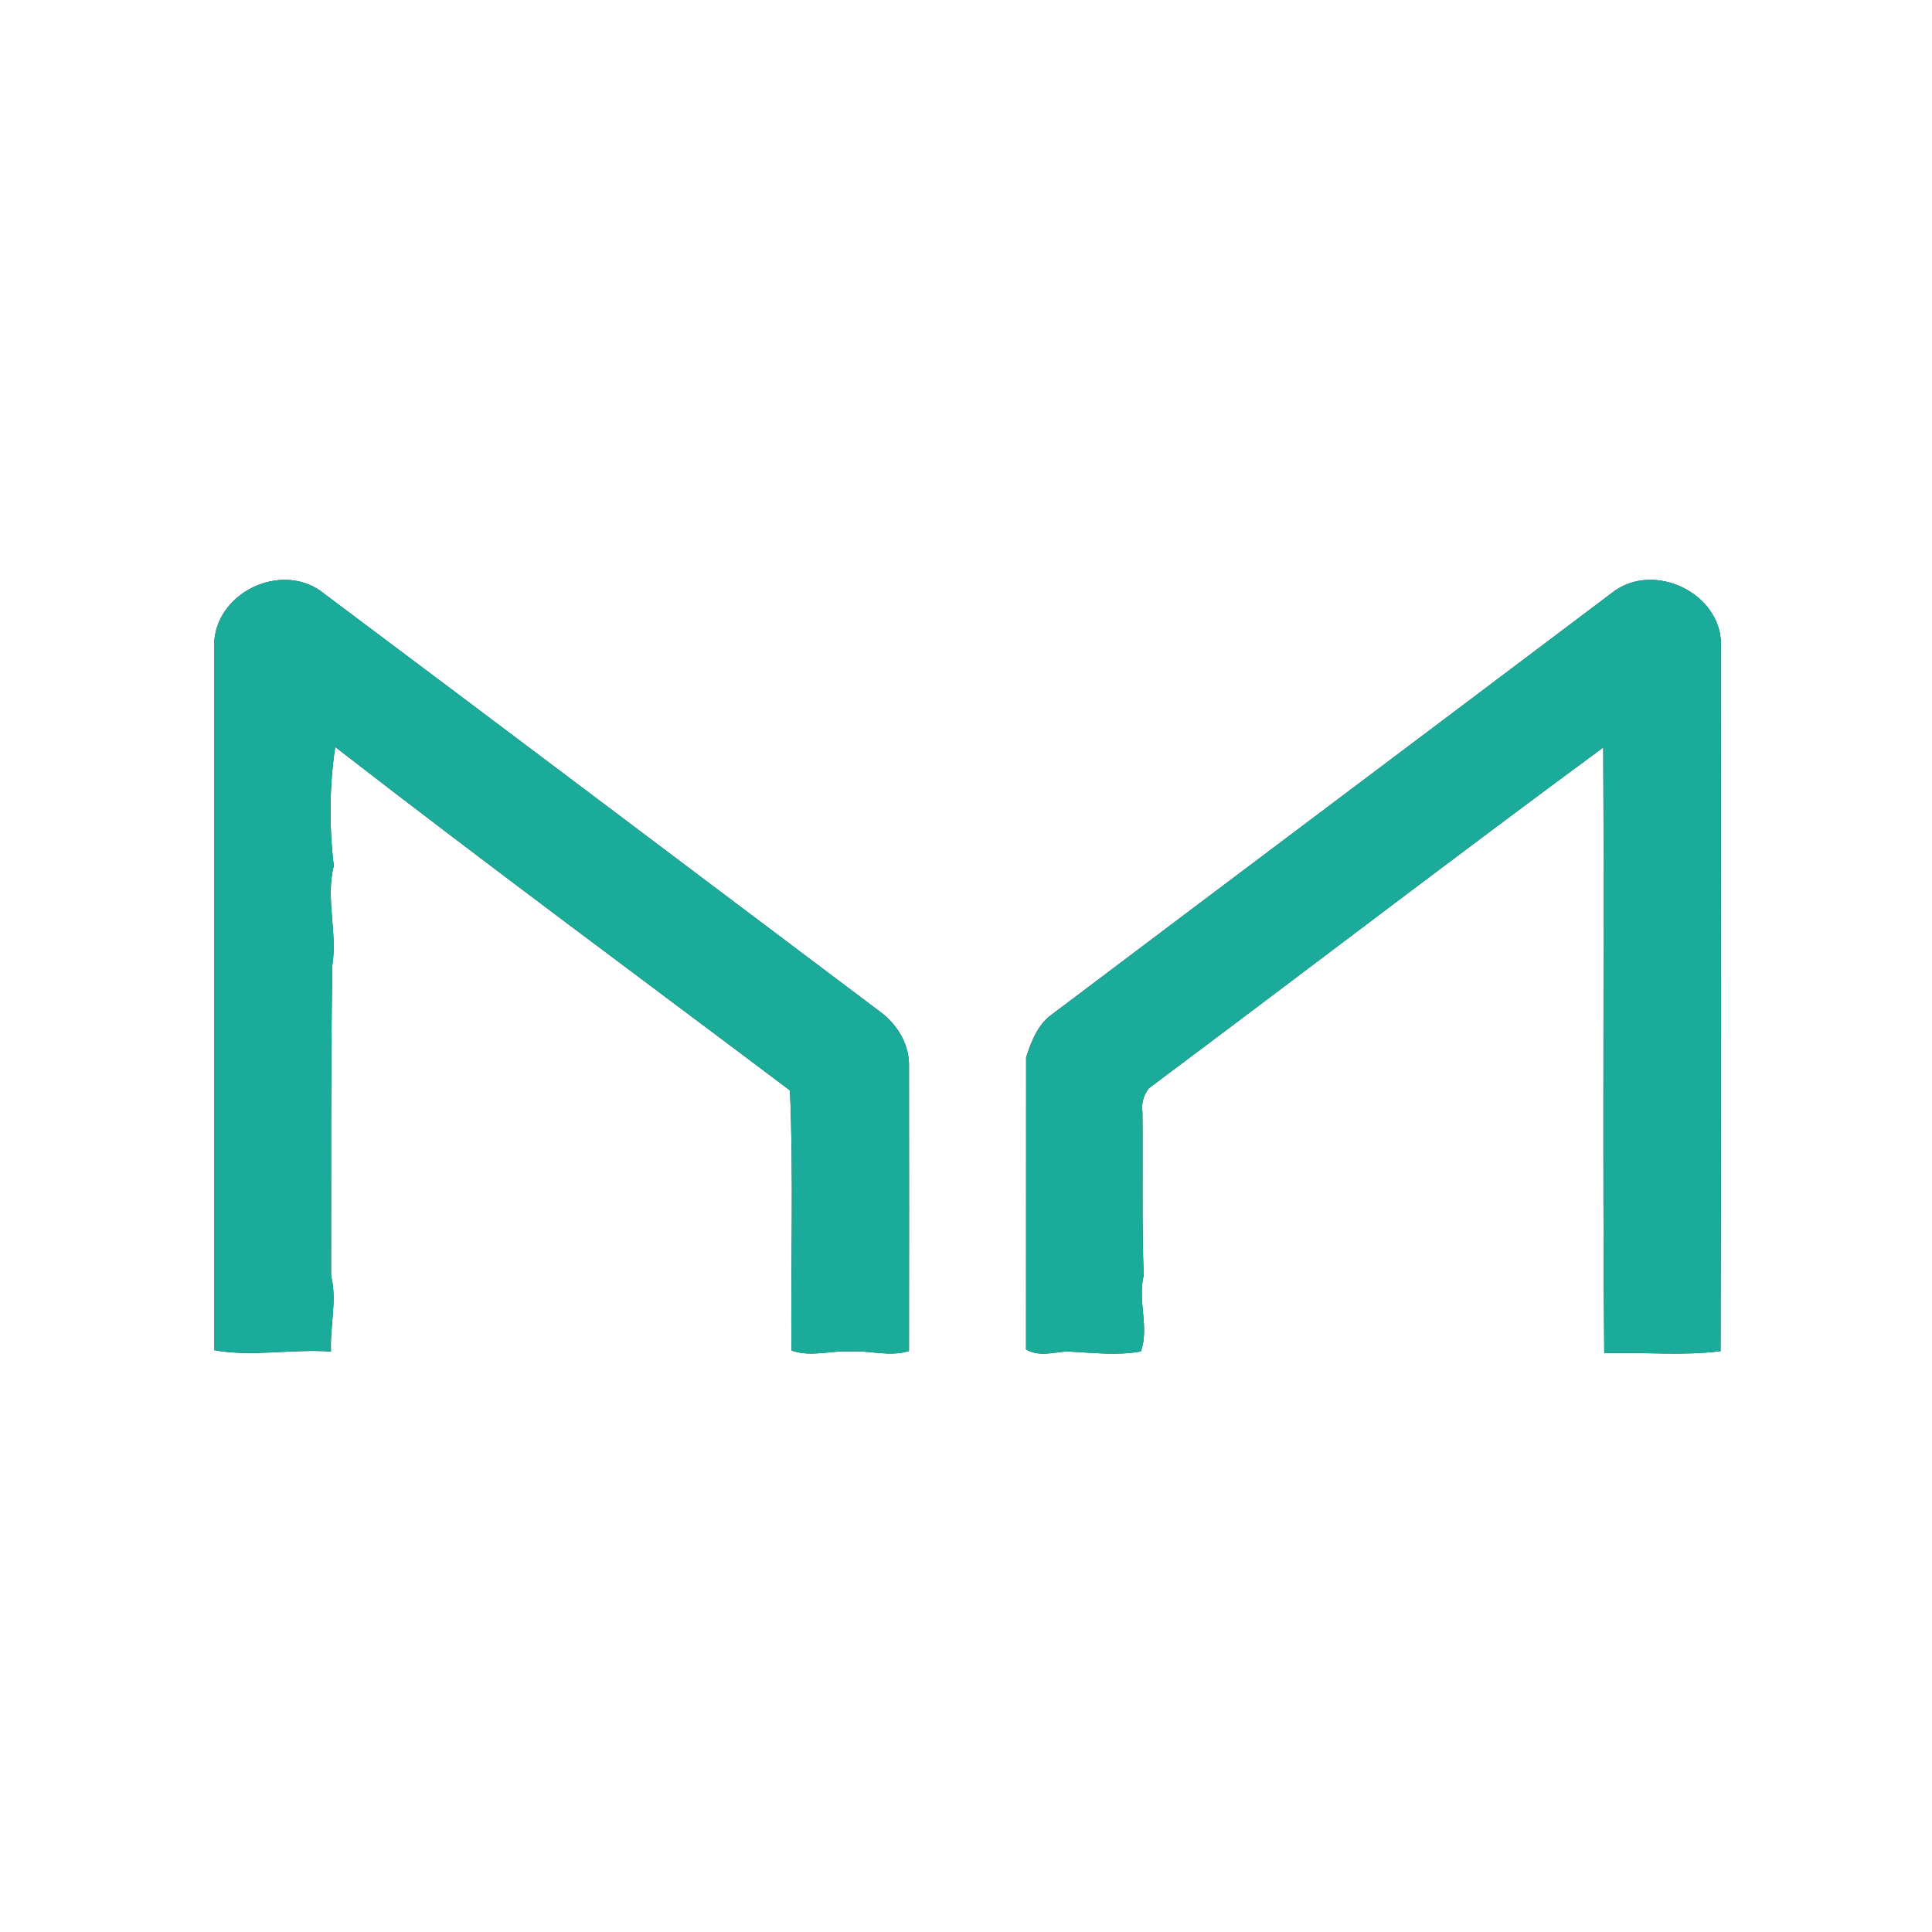 <?xml version="1.0" encoding="UTF-8" ?>
<!DOCTYPE svg PUBLIC "-//W3C//DTD SVG 1.1//EN" "http://www.w3.org/Graphics/SVG/1.1/DTD/svg11.dtd">
<svg width="250pt" height="250pt" viewBox="0 0 250 250" version="1.1" xmlns="http://www.w3.org/2000/svg">
<rect x="0" y="0" width="250" height="250" fill="#333333" stroke="none"/>
<g id="#ffffffff">
<path fill="#ffffff" opacity="1.00" d=" M 0.00 0.00 L 250.00 0.00 L 250.00 250.00 L 0.00 250.00 L 0.00 0.00 M 27.74 82.81 C 27.74 113.45 27.74 144.09 27.74 174.72 C 32.65 175.60 37.81 174.53 42.83 174.89 C 42.67 171.60 43.65 168.33 42.84 165.07 C 42.86 151.69 42.79 138.21 43.00 124.94 C 43.68 120.64 42.11 116.29 43.19 112.03 C 42.59 106.97 42.61 101.72 43.38 96.66 C 62.79 111.72 82.58 126.32 102.22 141.10 C 102.70 152.25 102.32 163.54 102.41 174.75 C 104.86 175.65 107.46 174.74 109.98 174.88 C 112.52 174.72 115.12 175.61 117.62 174.82 C 117.64 162.58 117.63 150.34 117.62 138.11 C 117.74 135.31 116.21 132.69 114.03 131.03 C 89.84 112.84 65.70 94.61 41.48 76.47 C 36.35 72.84 28.34 76.49 27.74 82.81 M 208.63 76.68 C 184.51 94.87 160.34 113.00 136.22 131.19 C 134.32 132.48 133.46 134.73 132.78 136.82 C 132.76 149.42 132.79 162.02 132.77 174.61 C 134.35 175.58 136.27 175.01 137.99 174.88 C 141.17 175.01 144.52 175.45 147.63 174.88 C 148.74 171.79 147.18 168.32 147.99 165.06 C 147.74 158.10 147.90 150.96 147.83 143.93 C 147.68 142.76 147.96 141.73 148.66 140.82 C 168.29 126.16 187.74 111.25 207.46 96.72 C 207.60 122.84 207.35 148.98 207.59 175.10 C 212.59 174.93 217.71 175.47 222.64 174.84 C 222.74 144.55 222.67 114.26 222.67 83.97 C 223.21 76.95 214.07 72.42 208.63 76.68 Z" />
</g>
<g id="#1aab9bff">
<path fill="#1aab9b" opacity="1.00" d=" M 27.74 82.81 C 28.34 76.49 36.35 72.84 41.48 76.47 C 65.70 94.61 89.84 112.84 114.03 131.03 C 116.21 132.69 117.74 135.31 117.62 138.11 C 117.63 150.34 117.64 162.58 117.62 174.82 C 115.12 175.61 112.52 174.72 109.98 174.88 C 107.46 174.74 104.86 175.65 102.41 174.75 C 102.32 163.54 102.70 152.25 102.22 141.10 C 82.58 126.32 62.79 111.72 43.38 96.66 C 42.61 101.72 42.59 106.97 43.19 112.03 C 42.11 116.29 43.68 120.64 43.00 124.94 C 42.79 138.21 42.86 151.69 42.84 165.07 C 43.65 168.33 42.67 171.60 42.83 174.89 C 37.81 174.53 32.65 175.60 27.74 174.72 C 27.74 144.09 27.74 113.45 27.74 82.81 Z" />
<path fill="#1aab9b" opacity="1.00" d=" M 208.63 76.68 C 214.07 72.42 223.21 76.95 222.67 83.97 C 222.67 114.26 222.74 144.55 222.64 174.84 C 217.71 175.47 212.59 174.93 207.59 175.10 C 207.35 148.98 207.60 122.84 207.46 96.72 C 187.74 111.25 168.29 126.16 148.66 140.82 C 147.96 141.73 147.68 142.76 147.83 143.93 C 147.90 150.96 147.74 158.10 147.99 165.06 C 147.18 168.32 148.74 171.79 147.63 174.88 C 144.52 175.45 141.17 175.01 137.99 174.88 C 136.27 175.01 134.35 175.58 132.77 174.61 C 132.79 162.02 132.76 149.42 132.78 136.82 C 133.46 134.73 134.32 132.48 136.22 131.19 C 160.34 113.00 184.51 94.87 208.63 76.68 Z" />
</g>
</svg>
